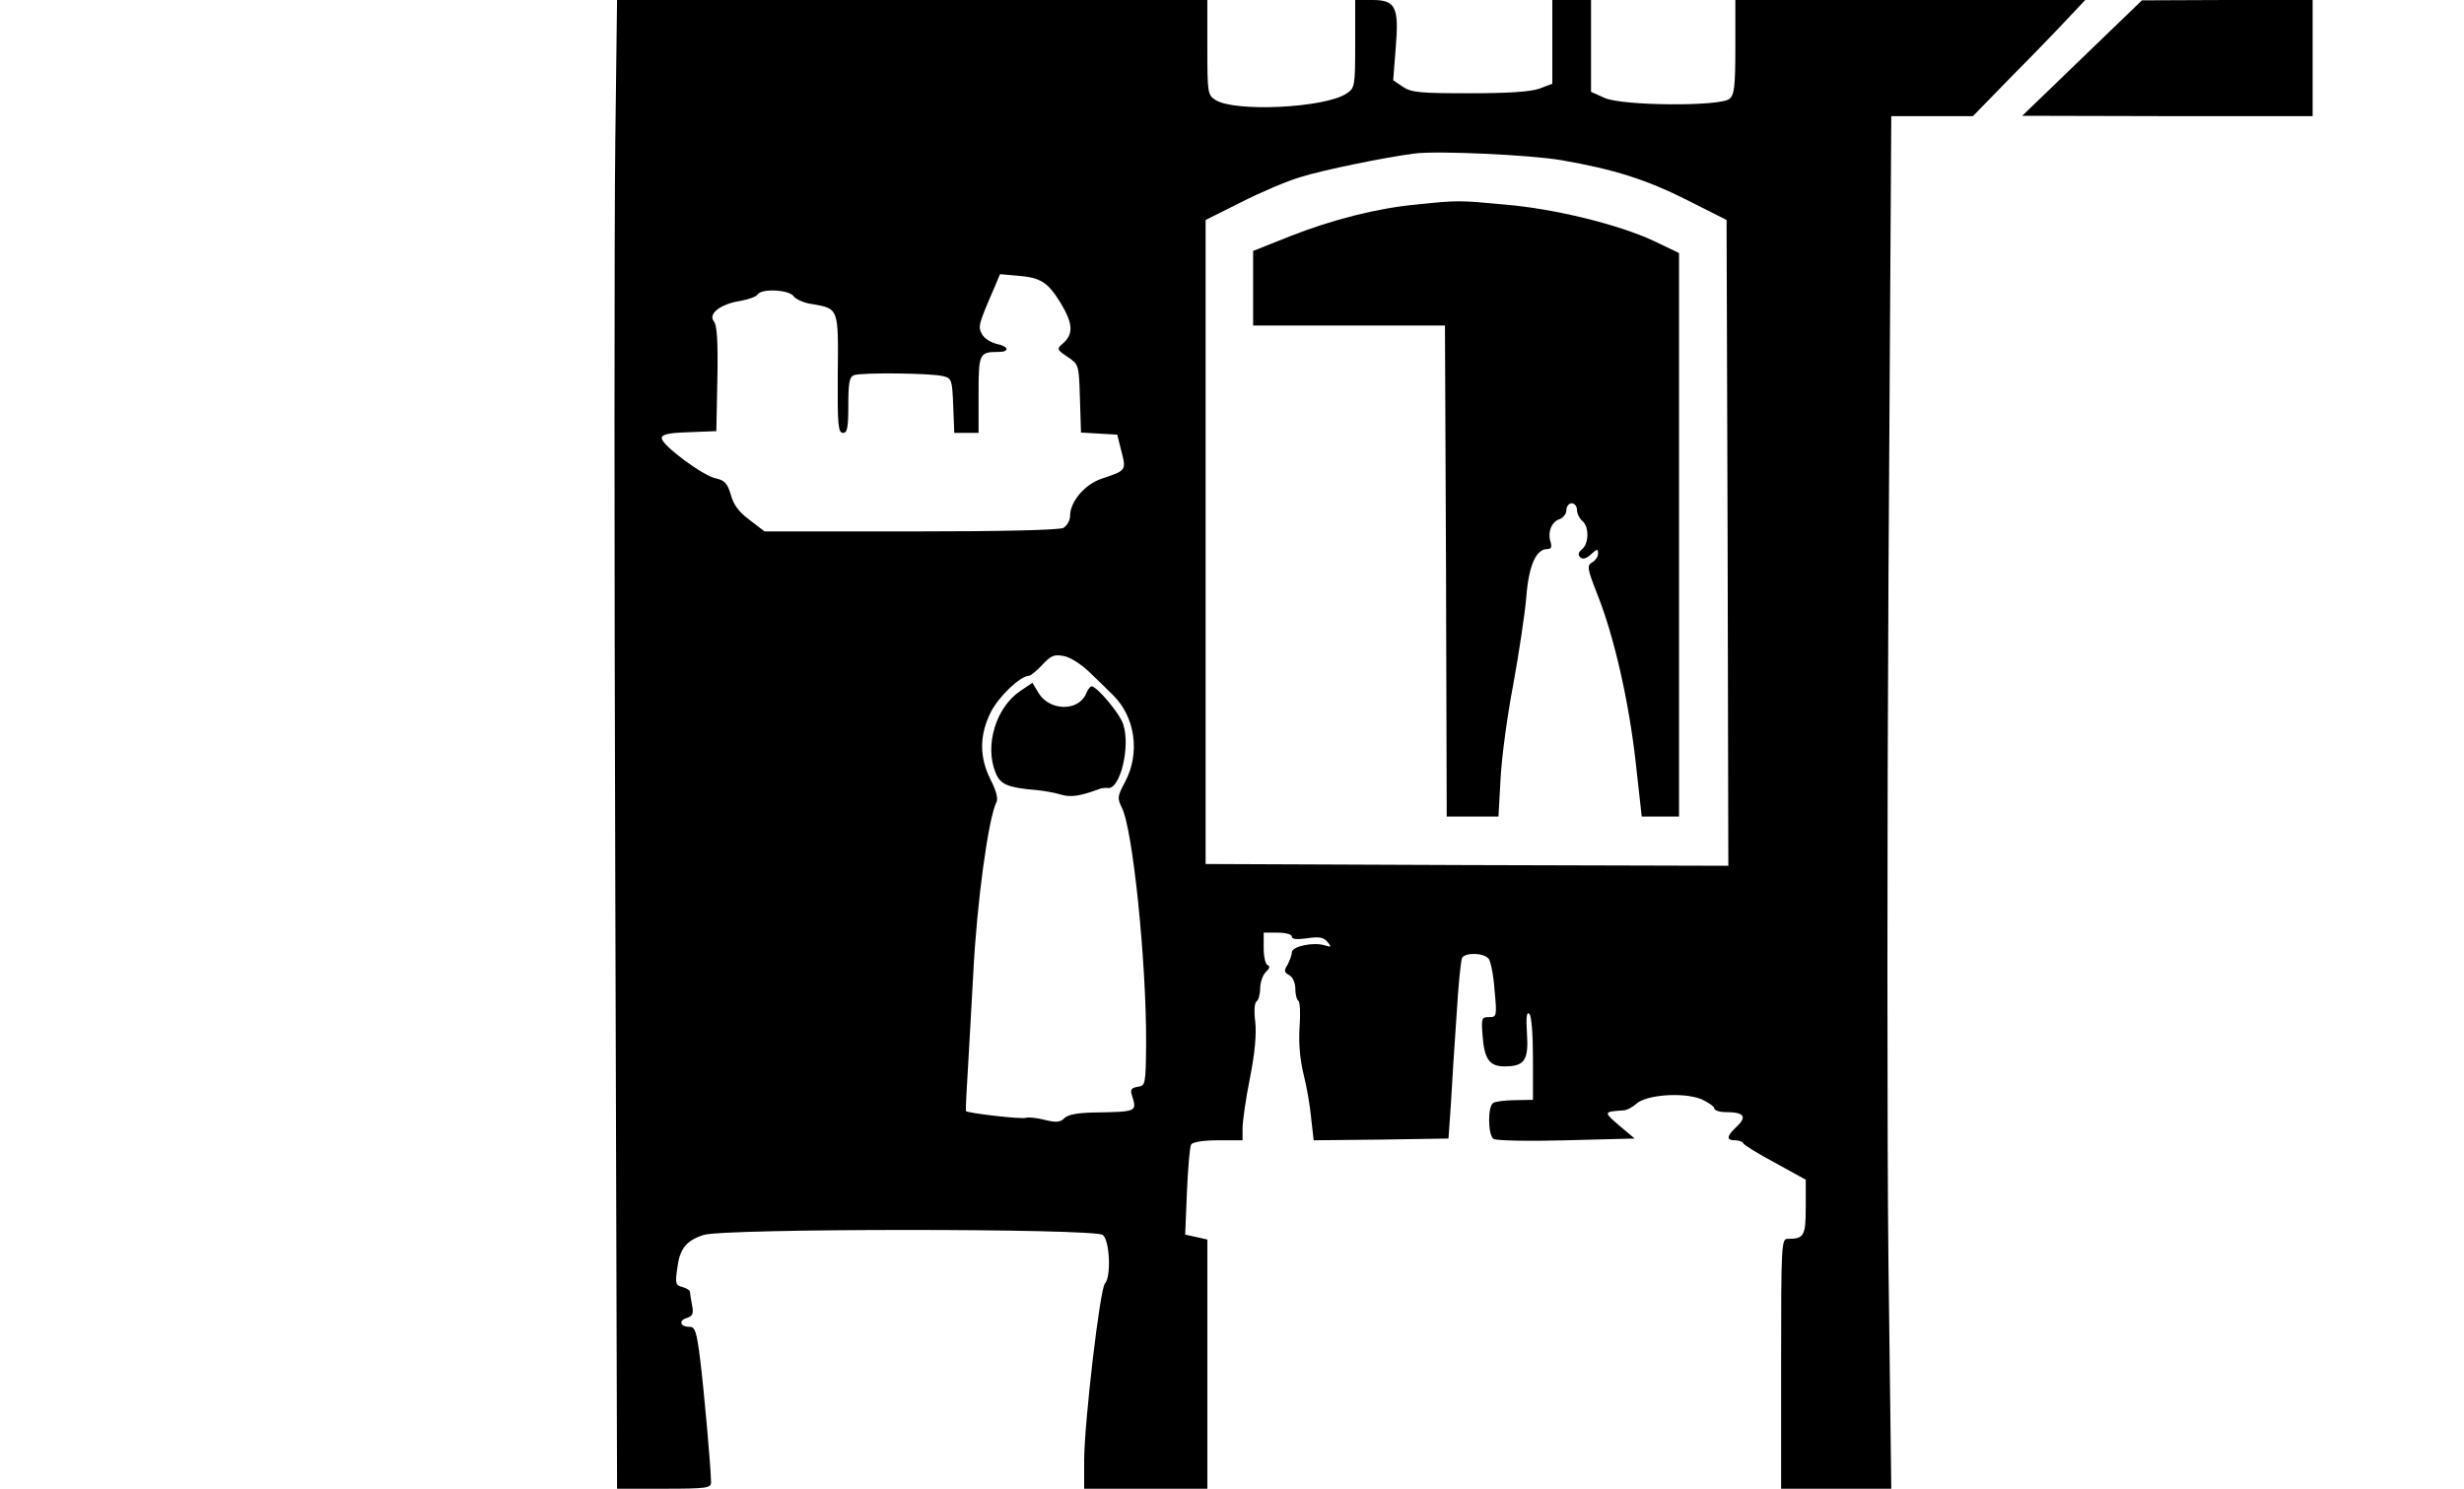  <svg version="1.0" xmlns="http://www.w3.org/2000/svg" viewBox="0 0 700 423" preserveAspectRatio="xMidYMid meet" id="mask">

<g transform="translate(0,423) scale(0.1,-0.1)">
<path d="M1748 3823 c-3 -225 -3 -1176 0 -2116 l5 -1707 133 0 c121 0 134 2
134 18 0 37 -20 262 -31 350 -10 78 -14 92 -30 92 -27 0 -32 18 -8 25 17 6 20
12 15 37 -3 17 -6 34 -6 38 0 4 -10 10 -21 13 -20 5 -21 10 -15 53 7 56 25 79
75 95 56 19 1112 19 1134 0 20 -16 24 -120 6 -138 -14 -14 -58 -390 -59 -500
l0 -83 175 0 175 0 0 354 0 354 -31 7 -32 7 5 122 c3 68 8 128 12 134 4 7 35
12 77 12 l69 0 0 34 c0 19 9 84 21 143 14 71 19 126 15 160 -4 31 -2 54 4 58
5 3 10 20 10 36 0 17 7 38 16 47 11 10 13 17 5 20 -6 2 -11 24 -11 48 l0 44
40 0 c23 0 40 -5 40 -11 0 -8 14 -9 43 -5 35 5 47 3 58 -10 12 -15 12 -16 -8
-10 -32 10 -93 -3 -93 -20 0 -8 -6 -23 -12 -35 -11 -17 -10 -22 5 -30 10 -6
17 -22 17 -39 0 -16 4 -31 9 -34 4 -3 6 -36 3 -74 -3 -44 1 -92 11 -133 9 -35
19 -92 22 -127 l7 -62 192 2 191 3 7 100 c3 55 10 168 16 251 5 84 12 157 16
163 10 15 61 14 75 -3 6 -7 14 -47 17 -90 7 -74 6 -76 -16 -76 -21 0 -22 -3
-18 -54 5 -66 20 -86 62 -86 57 0 69 17 64 93 -3 47 -1 64 7 56 6 -6 10 -59
10 -127 l0 -117 -51 -1 c-28 0 -56 -4 -62 -8 -16 -10 -15 -91 1 -102 6 -5 100
-7 207 -4 l194 5 -44 37 c-45 39 -45 39 12 43 9 0 26 9 37 19 29 26 134 33
184 13 20 -9 37 -21 37 -26 0 -6 15 -11 33 -11 51 0 61 -12 32 -40 -30 -28
-32 -40 -6 -40 11 0 21 -4 23 -8 2 -5 42 -30 91 -56 l87 -48 0 -78 c0 -82 -5
-90 -51 -90 -18 0 -19 -12 -19 -355 l0 -355 156 0 157 0 -8 637 c-4 350 -4
1227 0 1950 l8 1313 116 0 116 0 110 113 c61 61 133 136 160 165 l49 52 -497
0 -497 0 0 -134 c0 -112 -3 -136 -17 -147 -26 -22 -306 -20 -355 3 l-38 17 0
130 0 131 -55 0 -55 0 0 -119 0 -119 -37 -14 c-26 -9 -91 -13 -198 -13 -139 0
-165 2 -189 18 l-28 19 7 90 c10 119 0 138 -67 138 l-48 0 0 -125 c0 -122 -1
-125 -25 -141 -62 -41 -318 -53 -372 -18 -22 14 -23 20 -23 149 l0 135 -839 0
-838 0 -5 -407z m2687 -48 c150 -26 242 -55 359 -114 l111 -56 3 -918 2 -917
-742 2 -743 3 0 915 0 915 100 50 c55 28 132 61 170 72 64 20 239 56 325 67
66 8 326 -4 415 -19z m-1459 -357 c14 -12 35 -43 48 -68 25 -47 23 -74 -8 -99
-14 -12 -12 -16 17 -35 32 -22 32 -22 35 -118 l3 -97 51 -3 52 -3 12 -48 c14
-54 13 -54 -56 -77 -48 -16 -90 -65 -90 -106 0 -13 -9 -28 -19 -34 -13 -6
-168 -10 -435 -10 l-414 0 -43 33 c-30 22 -46 44 -53 72 -10 32 -17 40 -43 46
-36 7 -153 94 -153 114 0 11 19 15 78 17 l77 3 3 149 c2 107 -1 152 -10 163
-17 21 18 49 75 58 23 4 45 12 49 18 11 18 88 14 102 -4 6 -9 30 -20 53 -23
76 -13 75 -11 73 -199 -1 -144 1 -167 15 -167 12 0 15 14 15 79 0 63 3 80 16
85 21 8 222 6 254 -3 24 -6 25 -11 28 -84 l3 -77 34 0 35 0 0 109 c0 117 2
121 56 121 34 0 30 16 -5 23 -17 4 -35 16 -41 27 -12 22 -11 27 35 133 l16 38
55 -5 c39 -3 62 -11 80 -28z m117 -1096 c21 -20 52 -50 69 -67 63 -62 78 -165
34 -247 -22 -41 -22 -46 -9 -73 31 -59 70 -438 69 -670 -1 -117 -2 -120 -24
-123 -18 -3 -22 -8 -16 -25 14 -46 15 -46 -109 -48 -46 -1 -73 -6 -83 -16 -12
-12 -23 -13 -56 -5 -22 6 -46 8 -53 6 -11 -5 -165 13 -171 19 -1 1 2 65 7 142
4 77 11 190 14 250 10 200 43 442 66 486 5 10 -1 33 -17 64 -32 64 -32 126 1
192 23 45 84 103 109 103 4 0 21 14 37 31 25 27 34 30 61 25 18 -3 49 -23 71
-44z"></path>
<path d="M4025 3649 c-110 -10 -241 -43 -362 -91 l-103 -41 0 -106 0 -106 272
0 273 0 3 -697 2 -698 74 0 73 0 6 108 c3 59 19 179 36 267 16 88 33 200 37
248 7 91 28 137 60 137 11 0 13 6 9 20 -9 28 3 58 26 65 10 4 19 15 19 26 0
10 7 19 15 19 8 0 15 -8 15 -19 0 -10 7 -24 15 -31 20 -16 19 -64 0 -80 -11
-9 -13 -16 -6 -23 7 -7 17 -5 31 8 17 16 20 16 20 2 0 -9 -8 -20 -17 -25 -15
-9 -14 -17 15 -91 48 -120 90 -307 109 -478 l17 -153 53 0 53 0 0 800 0 801
-73 35 c-99 46 -280 91 -424 103 -129 12 -132 12 -248 0z"></path>
<path d="M2899 2267 c-70 -47 -103 -156 -70 -234 13 -32 34 -41 116 -48 22 -2
54 -8 70 -13 27 -8 53 -4 105 15 8 4 20 5 27 4 35 -5 65 117 44 181 -10 31
-75 108 -90 108 -4 0 -11 -10 -16 -22 -22 -50 -103 -48 -134 2 l-18 30 -34
-23z"></path>
<path d="M5915 4065 l-170 -164 413 -1 412 0 0 165 0 165 -242 0 -243 -1 -170
-164z"></path>
</g>
</svg>